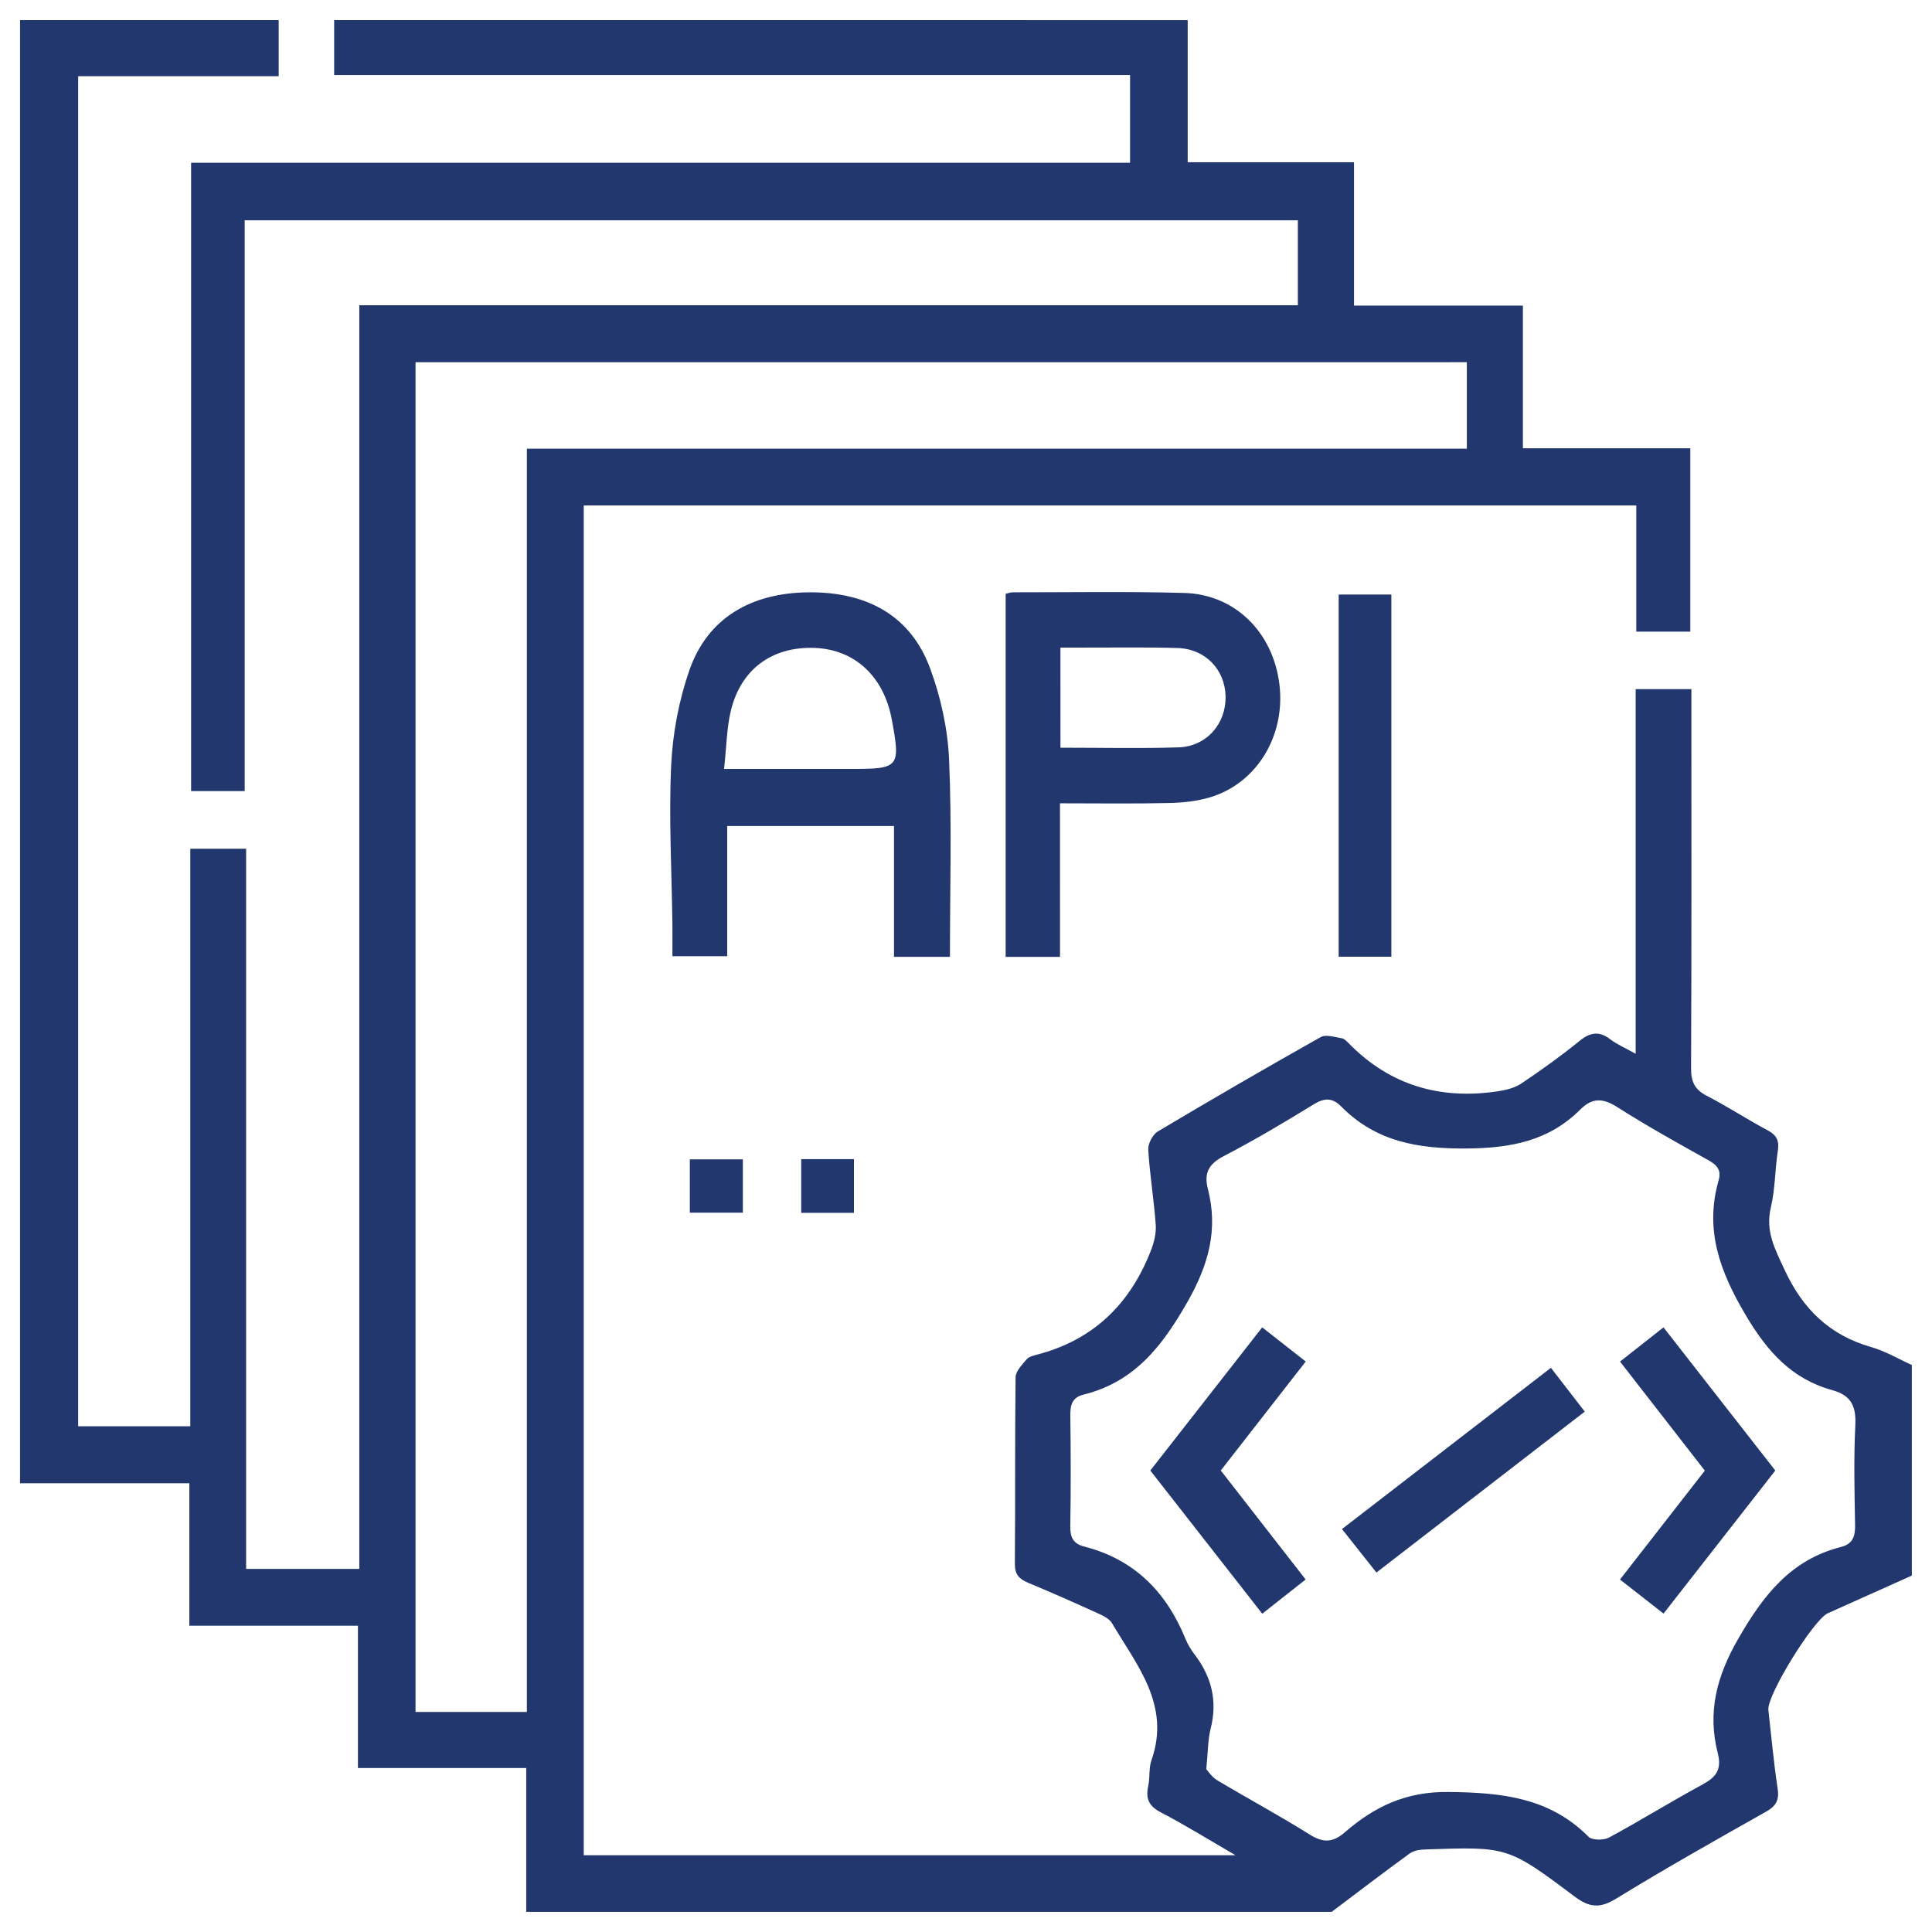 <?xml version="1.0" encoding="utf-8"?>
<!-- Generator: Adobe Illustrator 17.0.0, SVG Export Plug-In . SVG Version: 6.00 Build 0)  -->
<!DOCTYPE svg PUBLIC "-//W3C//DTD SVG 1.1//EN" "http://www.w3.org/Graphics/SVG/1.1/DTD/svg11.dtd">
<svg version="1.1" id="Layer_1" xmlns="http://www.w3.org/2000/svg" xmlns:xlink="http://www.w3.org/1999/xlink" x="0px" y="0px"
	 width="48px" height="48px" viewBox="0 0 48 48" enable-background="new 0 0 48 48" xml:space="preserve">
<g>
	<path fill="#21376D" d="M29.508,0.5c0,1.161,0,2.321,0,3.531c1.365,0,2.718,0,4.132,0c0,1.199,0,2.351,0,3.562
		c1.427,0,2.794,0,4.196,0c0,1.201,0,2.344,0,3.544c1.4,0,2.766,0,4.159,0c0,1.548,0,3.038,0,4.556c-0.444,0-0.864,0-1.342,0
		c0-1.046,0-2.078,0-3.135c-8.742,0-17.426,0-26.15,0c0,11.165,0,22.336,0,33.535c5.357,0,10.715,0,16.194,0
		c-0.68-0.394-1.257-0.753-1.858-1.066c-0.3-0.156-0.38-0.346-0.311-0.657c0.046-0.207,0.01-0.439,0.079-0.635
		c0.484-1.372-0.36-2.358-0.979-3.406c-0.069-0.116-0.231-0.192-0.366-0.253c-0.57-0.259-1.142-0.514-1.72-0.753
		c-0.223-0.093-0.33-0.208-0.328-0.471c0.013-1.545-0.001-3.09,0.018-4.635c0.002-0.151,0.162-0.309,0.273-0.444
		c0.052-0.063,0.159-0.092,0.246-0.114c1.404-0.36,2.323-1.255,2.84-2.583c0.079-0.201,0.138-0.433,0.123-0.644
		c-0.044-0.625-0.149-1.245-0.186-1.87c-0.009-0.149,0.111-0.376,0.239-0.452c1.339-0.798,2.687-1.58,4.046-2.344
		c0.129-0.072,0.347,0.001,0.52,0.029c0.067,0.011,0.13,0.079,0.183,0.133c1.027,1.045,2.276,1.399,3.703,1.184
		c0.201-0.03,0.418-0.085,0.583-0.196c0.495-0.332,0.981-0.681,1.443-1.056c0.269-0.218,0.489-0.248,0.766-0.036
		c0.164,0.125,0.361,0.208,0.627,0.357c0-3.07,0-6.055,0-9.06c0.485,0,0.906,0,1.384,0c0,0.201,0,0.379,0,0.558
		c0,2.953,0.006,5.905-0.008,8.858c-0.001,0.331,0.085,0.531,0.387,0.686c0.516,0.265,1.003,0.586,1.515,0.859
		c0.227,0.121,0.292,0.259,0.254,0.51c-0.073,0.468-0.065,0.952-0.174,1.409c-0.141,0.591,0.106,1.038,0.341,1.546
		c0.451,0.976,1.121,1.628,2.16,1.923c0.348,0.099,0.669,0.293,1.002,0.443c0,1.744,0,3.488,0,5.232
		c-0.696,0.312-1.392,0.623-2.088,0.936c-0.353,0.159-1.493,2.003-1.477,2.388c0.001,0.015,0.003,0.03,0.004,0.046
		c0.073,0.638,0.129,1.278,0.226,1.912c0.044,0.287-0.03,0.439-0.284,0.582c-1.251,0.706-2.503,1.411-3.727,2.162
		c-0.406,0.249-0.667,0.223-1.039-0.057c-1.658-1.245-1.667-1.234-3.706-1.165c-0.13,0.004-0.284,0.027-0.384,0.1
		c-0.653,0.474-1.294,0.965-1.938,1.45c-6.671,0-13.341,0-20.012,0c0-1.17,0-2.341,0-3.573c-1.412,0-2.775,0-4.181,0
		c0-1.202,0-2.342,0-3.536c-1.411,0-2.778,0-4.189,0c0-1.208,0-2.362,0-3.539c-1.432,0-2.819,0-4.206,0c0-12.117,0-24.234,0-36.352
		c2.147,0,4.286,0,6.426,0c0,0.452,0,0.904,0,1.394c-1.707,0-3.337,0-4.982,0c0,11.202,0,22.364,0,33.542c0.934,0,1.841,0,2.786,0
		c0-4.798,0-9.565,0-14.348c0.471,0,0.904,0,1.387,0c0,5.985,0,11.941,0,17.892c0.957,0,1.863,0,2.812,0c0-10.473,0-20.901,0-31.395
		c7.804,0,15.563,0,23.318,0c0-0.747,0-1.428,0-2.111c-8.726,0-17.421,0-26.166,0c0,4.751,0,9.469,0,14.182
		c-0.473,0-0.895,0-1.331,0c0-5.203,0-10.381,0-15.612c7.789,0,15.551,0,23.328,0c0-0.748,0-1.443,0-2.179
		c-6.603,0-13.175,0-19.774,0c0-0.484,0-0.924,0-1.365C15.371,0.5,22.439,0.5,29.508,0.5z M29.97,43.955
		c0.046,0.048,0.137,0.195,0.269,0.274c0.76,0.454,1.542,0.874,2.292,1.345c0.337,0.212,0.577,0.212,0.88-0.05
		c0.736-0.637,1.512-1.016,2.581-1.003c1.318,0.016,2.499,0.134,3.473,1.111c0.091,0.092,0.377,0.093,0.511,0.021
		c0.78-0.42,1.532-0.89,2.311-1.311c0.34-0.183,0.497-0.37,0.391-0.783c-0.261-1.021-0.03-1.913,0.513-2.853
		c0.623-1.08,1.305-1.957,2.551-2.273c0.296-0.075,0.352-0.27,0.347-0.548c-0.015-0.826-0.035-1.653,0.006-2.477
		c0.023-0.467-0.101-0.74-0.569-0.869c-1.01-0.278-1.617-0.957-2.154-1.864c-0.64-1.08-1.027-2.118-0.672-3.354
		c0.073-0.254-0.046-0.38-0.263-0.5c-0.76-0.424-1.523-0.848-2.256-1.315c-0.355-0.226-0.62-0.239-0.919,0.06
		c-0.782,0.781-1.723,0.959-2.822,0.968c-1.207,0.01-2.254-0.168-3.119-1.044c-0.218-0.221-0.417-0.216-0.684-0.052
		c-0.729,0.448-1.465,0.886-2.223,1.28c-0.373,0.194-0.51,0.411-0.404,0.822c0.259,1.011,0.018,1.883-0.509,2.808
		c-0.625,1.098-1.316,1.988-2.584,2.302c-0.278,0.069-0.328,0.256-0.325,0.516c0.012,0.917,0.015,1.835-0.001,2.752
		c-0.005,0.272,0.073,0.436,0.34,0.504c1.246,0.317,2.044,1.125,2.52,2.291c0.057,0.14,0.139,0.274,0.231,0.395
		c0.422,0.555,0.571,1.157,0.395,1.845C30.007,43.232,30.013,43.53,29.97,43.955z M10.324,9c0,11.205,0,22.362,0,33.533
		c0.927,0,1.821,0,2.766,0c0-10.464,0-20.902,0-31.386c7.813,0,15.575,0,23.353,0c0-0.739,0-1.431,0-2.148
		C27.73,9,19.048,9,10.324,9z"/>
	<path fill="#21376D" d="M23.601,23.772c-0.526,0-0.934,0-1.39,0c0-1.083,0-2.146,0-3.25c-1.398,0-2.747,0-4.144,0
		c0,1.07,0,2.135,0,3.235c-0.465,0-0.884,0-1.361,0c0-0.261,0.003-0.528,0-0.795c-0.017-1.315-0.092-2.633-0.031-3.944
		c0.037-0.797,0.191-1.615,0.453-2.368c0.45-1.288,1.523-1.925,2.977-1.934c1.468-0.009,2.528,0.602,3.004,1.89
		c0.266,0.719,0.438,1.507,0.471,2.272C23.65,20.493,23.601,22.114,23.601,23.772z M17.989,19.104c1.131,0,2.151,0,3.171,0
		c1.183,0,1.217-0.042,0.995-1.234c-0.199-1.067-0.922-1.736-1.917-1.773c-1.05-0.038-1.829,0.523-2.08,1.559
		C18.053,18.095,18.05,18.557,17.989,19.104z"/>
	<path fill="#21376D" d="M26.336,23.773c-0.494,0-0.902,0-1.351,0c0-3.009,0-6.007,0-9.02c0.063-0.014,0.12-0.037,0.177-0.037
		c1.421,0.001,2.842-0.024,4.262,0.016c1.259,0.035,2.202,0.976,2.362,2.264c0.157,1.269-0.548,2.453-1.709,2.809
		c-0.33,0.101-0.689,0.138-1.036,0.146c-0.884,0.02-1.77,0.007-2.706,0.007C26.336,21.232,26.336,22.478,26.336,23.773z
		 M26.347,18.576c1.014,0,1.974,0.023,2.933-0.008c0.697-0.022,1.184-0.587,1.169-1.27c-0.015-0.664-0.504-1.177-1.191-1.198
		c-0.761-0.023-1.524-0.009-2.286-0.011c-0.205-0.001-0.41,0-0.626,0C26.347,16.953,26.347,17.739,26.347,18.576z"/>
	<path fill="#21376D" d="M34.568,23.77c-0.45,0-0.857,0-1.309,0c0-2.998,0-5.992,0-8.999c0.442,0,0.862,0,1.309,0
		C34.568,17.771,34.568,20.743,34.568,23.77z"/>
	<path fill="#21376D" d="M17.139,28.804c0.443,0,0.862,0,1.317,0c0,0.434,0,0.864,0,1.325c-0.429,0-0.86,0-1.317,0
		C17.139,29.688,17.139,29.257,17.139,28.804z"/>
	<path fill="#21376D" d="M19.906,28.799c0.44,0,0.86,0,1.31,0c0,0.447,0,0.877,0,1.334c-0.431,0-0.851,0-1.31,0
		C19.906,29.713,19.906,29.282,19.906,28.799z"/>
	<path fill="#21376D" d="M32.438,39.242c-0.374,0.295-0.707,0.558-1.078,0.85c-0.93-1.189-1.848-2.364-2.781-3.557
		c0.93-1.189,1.848-2.364,2.78-3.557c0.367,0.288,0.701,0.55,1.081,0.849c-0.704,0.903-1.393,1.787-2.11,2.707
		C31.021,37.421,31.711,38.308,32.438,39.242z"/>
	<path fill="#21376D" d="M41.329,32.978c0.941,1.205,1.852,2.371,2.778,3.557c-0.927,1.186-1.846,2.362-2.777,3.554
		c-0.368-0.288-0.703-0.55-1.082-0.846c0.702-0.901,1.393-1.787,2.108-2.706c-0.693-0.892-1.384-1.779-2.107-2.709
		C40.599,33.552,40.943,33.282,41.329,32.978z"/>
	<path fill="#21376D" d="M38.532,33.983c0.281,0.364,0.54,0.699,0.841,1.088c-1.721,1.329-3.427,2.648-5.176,3.998
		c-0.277-0.35-0.548-0.691-0.856-1.08C35.074,36.652,36.791,35.327,38.532,33.983z"/>
</g>
</svg>
